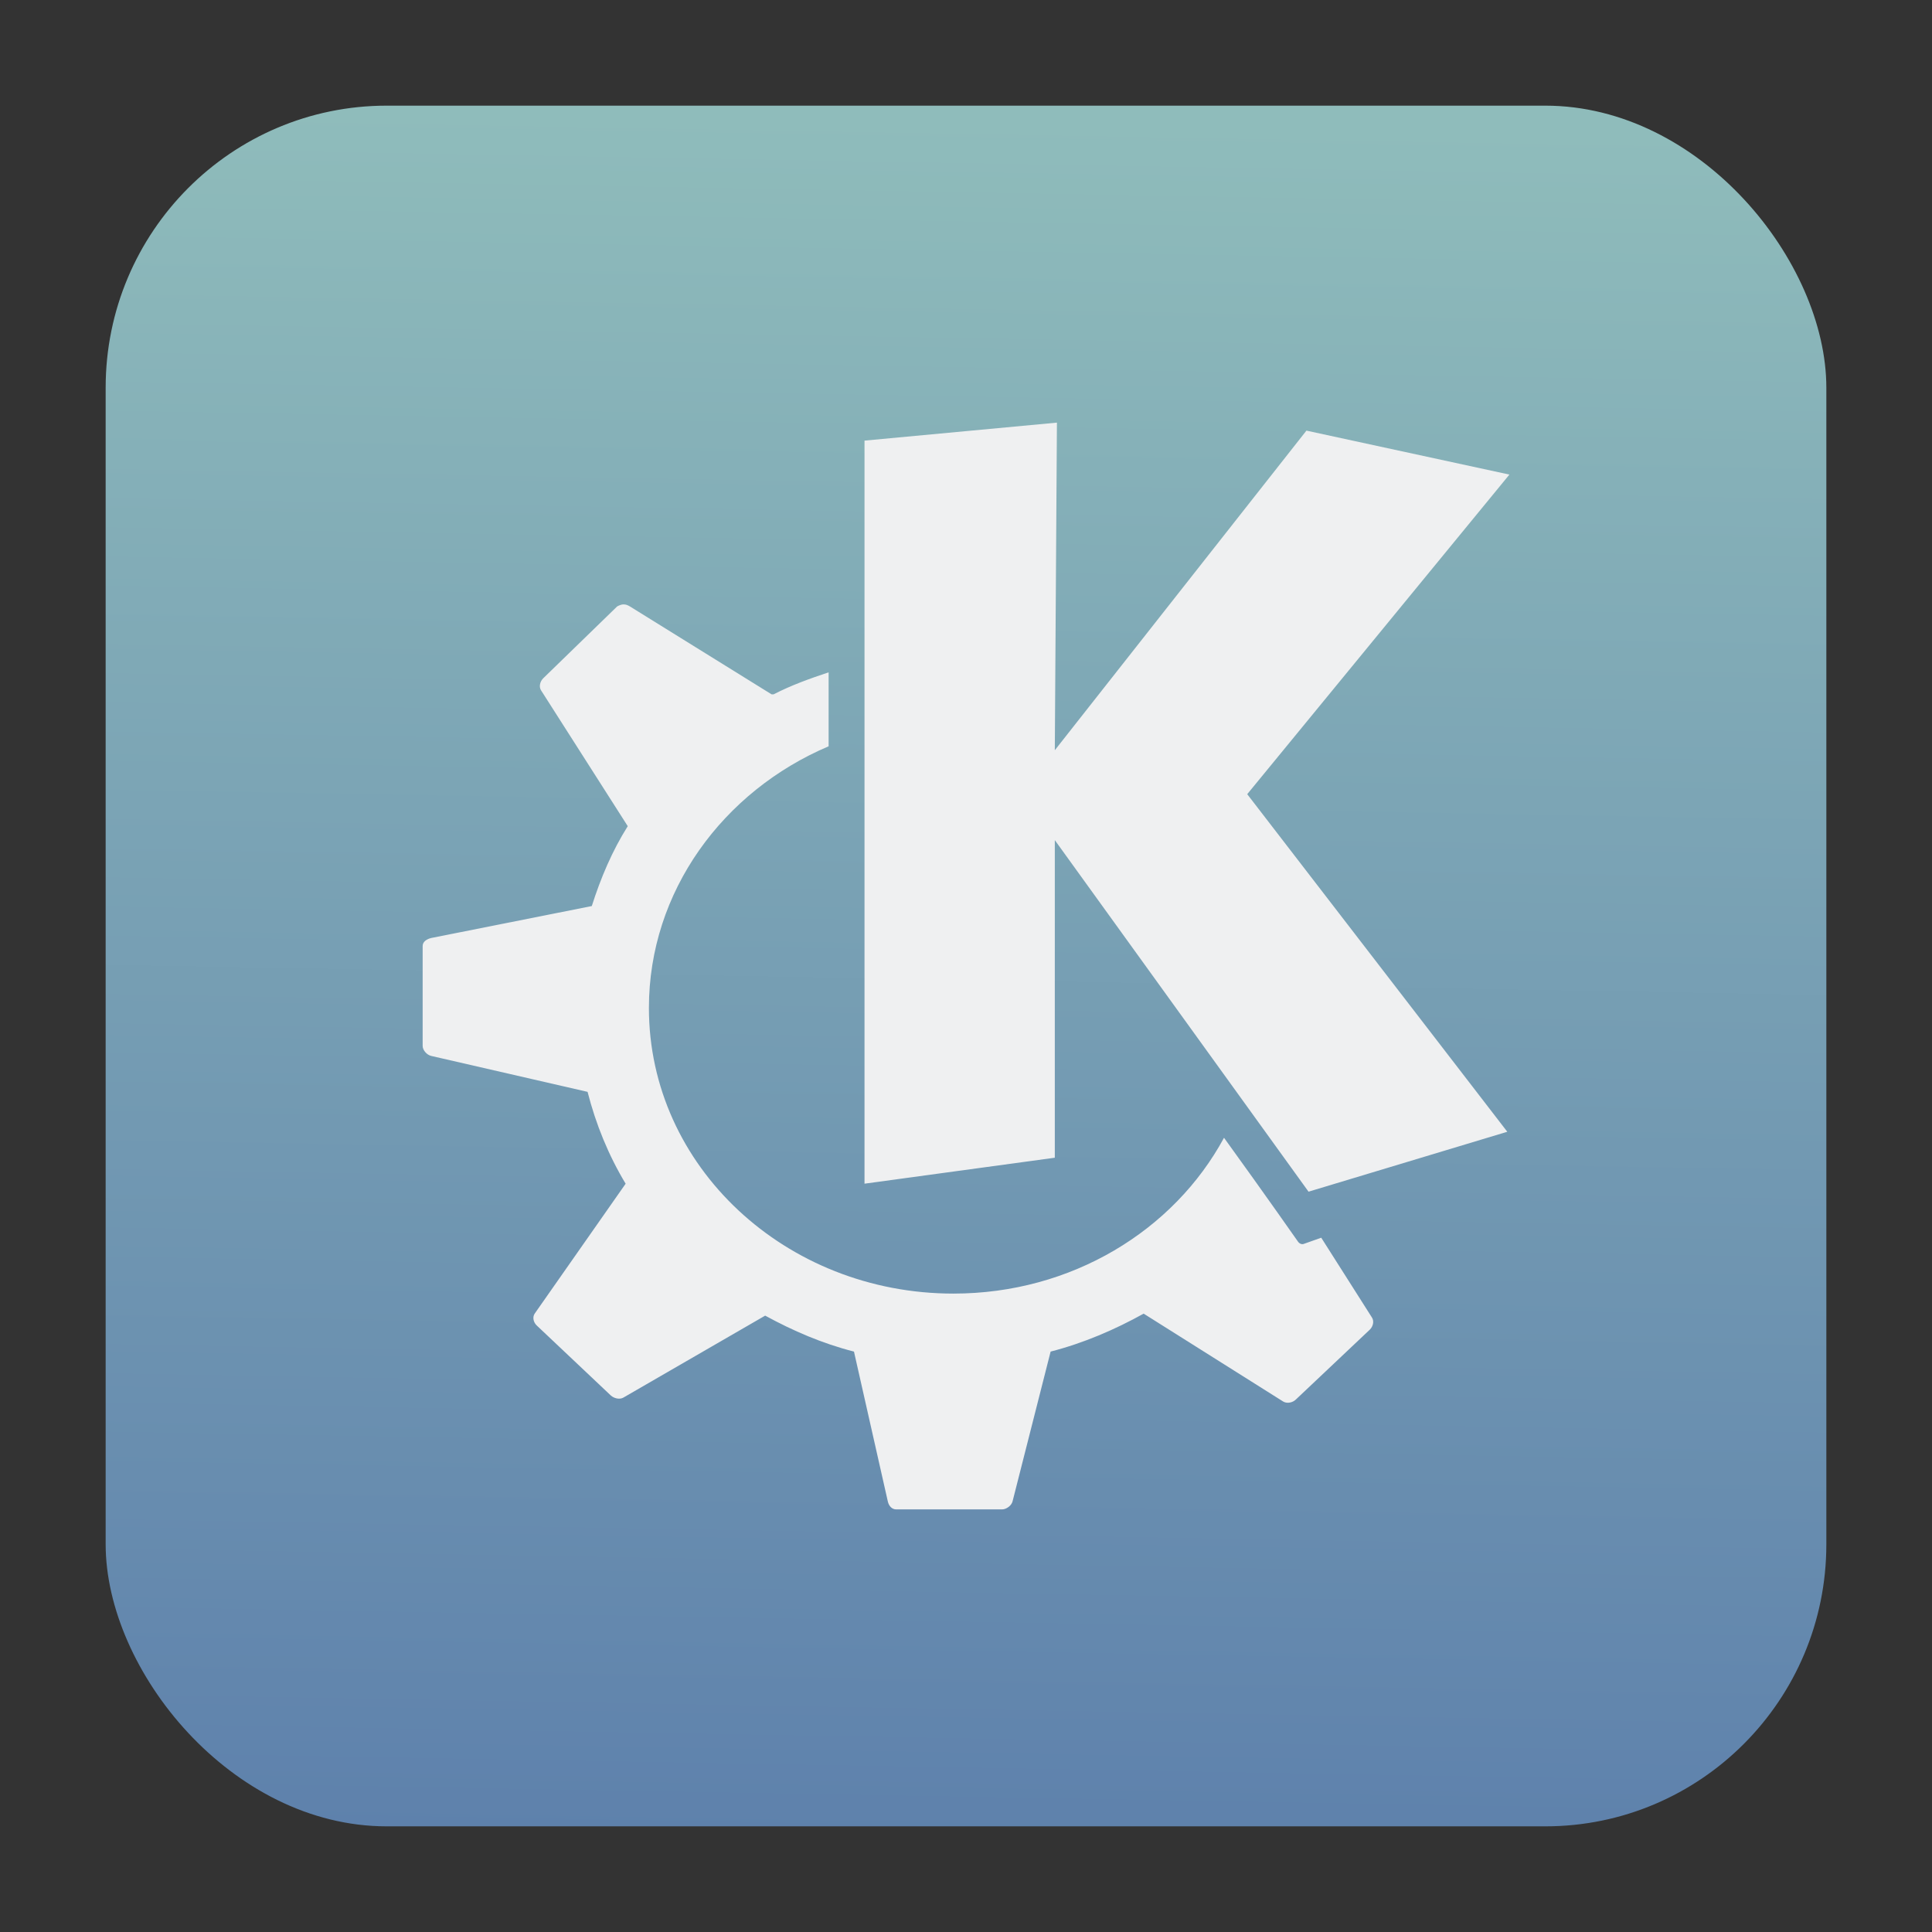 <?xml version="1.0" encoding="UTF-8" standalone="no"?>
<svg
   viewBox="0 0 64 64"
   version="1.1"
   id="svg16714"
   sodipodi:docname="kde.svg"
   width="64"
   height="64"
   inkscape:version="1.2.1 (9c6d41e410, 2022-07-14)"
   xmlns:inkscape="http://www.inkscape.org/namespaces/inkscape"
   xmlns:sodipodi="http://sodipodi.sourceforge.net/DTD/sodipodi-0.dtd"
   xmlns:xlink="http://www.w3.org/1999/xlink"
   xmlns="http://www.w3.org/2000/svg"
   xmlns:svg="http://www.w3.org/2000/svg">
  <rect x="0" y="0" width="64" height="64" fill="#333333" stroke="none"/>
  <sodipodi:namedview
     id="namedview16716"
     pagecolor="#ffffff"
     bordercolor="#666666"
     borderopacity="1.0"
     inkscape:showpageshadow="2"
     inkscape:pageopacity="0.0"
     inkscape:pagecheckerboard="0"
     inkscape:deskcolor="#d1d1d1"
     showgrid="false"
     inkscape:zoom="5.3636364"
     inkscape:cx="15.381356"
     inkscape:cy="15.194915"
     inkscape:window-width="1920"
     inkscape:window-height="1002"
     inkscape:window-x="0"
     inkscape:window-y="0"
     inkscape:window-maximized="1"
     inkscape:current-layer="svg16714" />
  <defs
     id="defs3051">
    <style
       type="text/css"
       id="current-color-scheme">
      .ColorScheme-Text {
        color:#eff0f1;
      }
      </style>
    <linearGradient
       inkscape:collect="always"
       xlink:href="#linearGradient1051"
       id="linearGradient1053"
       x1="-98.535"
       y1="60.492"
       x2="-97.57"
       y2="5.492"
       gradientUnits="userSpaceOnUse"
       gradientTransform="matrix(1.036,0,0,1.036,135.118,-1.692)" />
    <linearGradient
       inkscape:collect="always"
       id="linearGradient1051">
      <stop
         style="stop-color:#5e81ac;stop-opacity:1;"
         offset="0"
         id="stop1047" />
      <stop
         style="stop-color:#8fbcbb;stop-opacity:1;"
         offset="1"
         id="stop1049" />
    </linearGradient>
  </defs>
  <rect
     ry="9.343"
     y="3.5"
     x="3.5"
     height="57"
     width="57"
     id="rect1045"
     style="fill:url(#linearGradient1053);fill-opacity:1;stroke-width:2.844;stroke-linecap:round"
     rx="9.312" />
  <path
     style="color:#eff0f1;fill:currentColor;fill-opacity:1;stroke:none;stroke-width:2.25"
     d="m 35.012,14 -6.374,0.596 v 24.615 l 6.304,-0.86 V 27.83 l 8.405,11.646 6.584,-1.985 -8.615,-11.183 8.685,-10.587 -6.724,-1.456 -8.335,10.587 0.07,-10.852 z m -14.358,6.021 c -0.071,0 -0.156,0.038 -0.21,0.068 l -2.451,2.382 c -0.104,0.104 -0.147,0.277 -0.07,0.397 l 2.872,4.5 c -0.516,0.819 -0.895,1.715 -1.191,2.646 l -5.323,1.059 c -0.148,0.038 -0.28,0.121 -0.28,0.266 v 3.309 c 0,0.14 0.137,0.296 0.28,0.33 l 5.183,1.191 c 0.276,1.079 0.695,2.104 1.261,3.043 l -3.012,4.302 c -0.084,0.122 -0.04,0.296 0.07,0.397 l 2.451,2.316 c 0.104,0.095 0.293,0.144 0.42,0.068 l 4.693,-2.713 c 0.923,0.503 1.89,0.923 2.942,1.191 l 1.121,4.963 c 0.032,0.144 0.129,0.265 0.28,0.265 h 3.502 c 0.148,0 0.315,-0.128 0.35,-0.265 l 1.261,-4.963 c 1.084,-0.277 2.137,-0.731 3.082,-1.257 l 4.623,2.912 c 0.127,0.076 0.312,0.038 0.42,-0.068 l 2.451,-2.316 c 0.105,-0.104 0.147,-0.277 0.07,-0.397 l -1.681,-2.646 -0.56,0.198 c -0.08,0.038 -0.163,0 -0.21,-0.068 0,0 -1.059,-1.516 -2.451,-3.441 -1.664,3.077 -5.055,5.162 -8.965,5.162 -5.555,0 -10.086,-4.214 -10.086,-9.462 0,-3.86 2.454,-7.181 5.953,-8.668 V 22.272 c -0.637,0.212 -1.236,0.427 -1.821,0.728 -4.34e-4,0 -0.069,0 -0.07,0 l -4.693,-2.912 c -0.064,-0.038 -0.139,-0.072 -0.21,-0.065 z"
     class="ColorScheme-Text"
     id="path16712-5" />
</svg>
